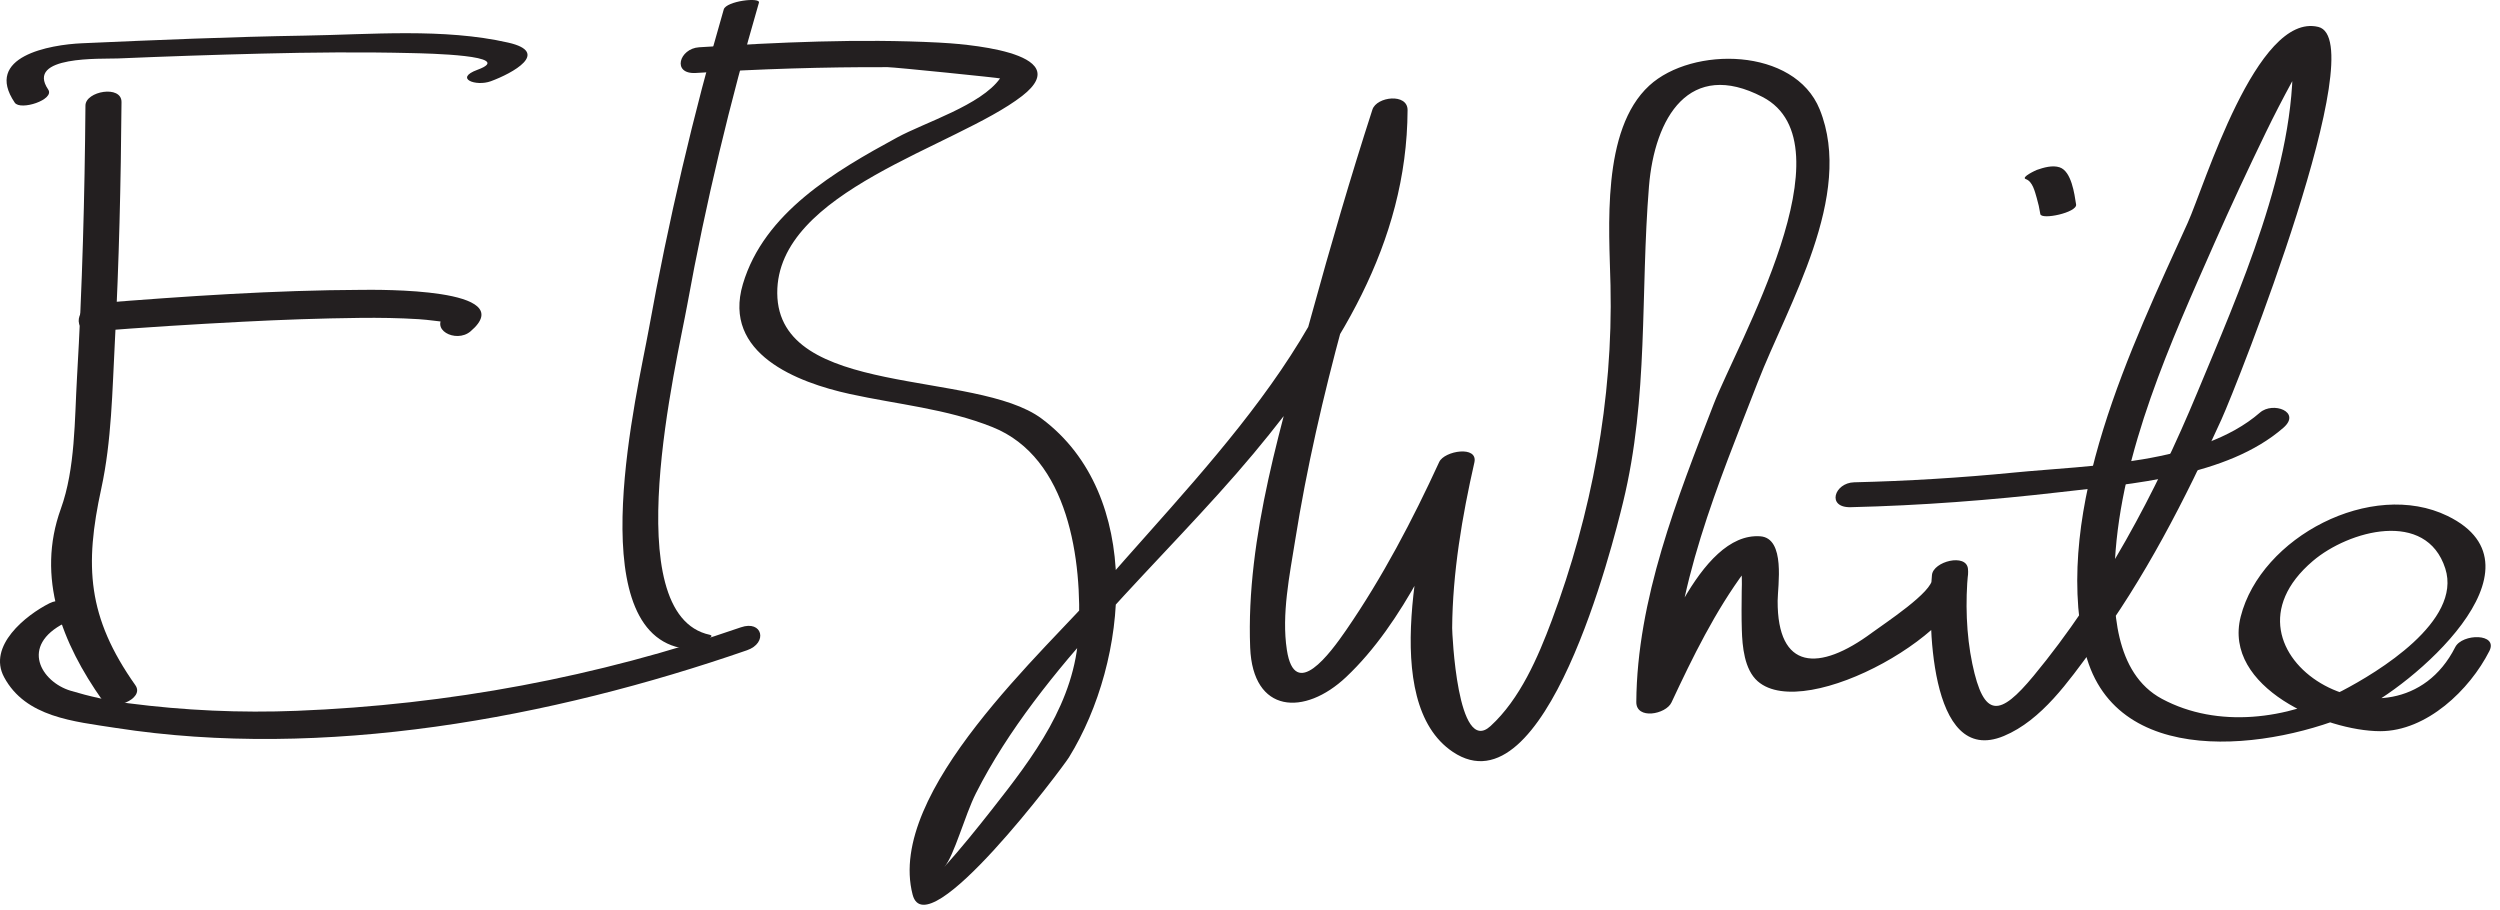 <?xml version="1.0" encoding="UTF-8"?>
<svg version="1.0" xmlns="http://www.w3.org/2000/svg" width="162" height="59" >
<path fill="#231F20" d="M5.537,6.837C5.49,12.71,5.333,18.588,4.99,24.452c-0.159,2.727-0.105,5.914-1.048,8.518 c-1.616,4.465,0.085,8.714,2.696,12.412c0.545,0.772,2.773-0.071,2.135-0.977c-3.125-4.425-3.299-7.744-2.208-12.756 c0.669-3.076,0.711-6.351,0.877-9.481C7.716,16.99,7.833,11.799,7.874,6.615C7.882,5.49,5.544,5.907,5.537,6.837L5.537,6.837z"/>
<path fill="#231F20" d="M3.123,5.801c-1.5-2.214,3.478-1.97,4.505-2.013c3.103-0.131,6.207-0.237,9.311-0.314 c3.256-0.081,6.514-0.114,9.771-0.033c0.865,0.021,6.822,0.132,4.232,1.08c-1.539,0.563-0.105,1.098,0.86,0.744 c1.399-0.513,3.904-1.873,1.131-2.504c-4.186-0.952-8.919-0.523-13.167-0.454c-4.82,0.079-9.637,0.284-14.452,0.496 C3.232,2.894-1.073,3.657,0.955,6.651C1.319,7.189,3.567,6.458,3.123,5.801L3.123,5.801z"/>
<path fill="#231F20" d="M6.118,21.468c3.203-0.255,6.411-0.454,9.619-0.62c2.53-0.131,5.062-0.22,7.595-0.249 c1.264-0.014,2.528,0.005,3.79,0.083c0.337,0.023,0.672,0.057,1.007,0.1c1.222,0.141,0.129,0.092,0.792-0.472 c-1.198,1.019,0.629,1.961,1.566,1.165c3.335-2.836-6.087-2.696-6.982-2.693c-5.739,0.02-11.495,0.414-17.214,0.869 C4.946,19.759,4.543,21.593,6.118,21.468L6.118,21.468z"/>
<path fill="#231F20" d="M3.205,39.092c-1.532,0.771-4.023,2.765-2.941,4.785c1.396,2.606,4.521,2.87,7.226,3.291 c13.47,2.092,28.199-0.628,40.915-5.031c1.372-0.475,1.005-1.973-0.398-1.486c-9.312,3.224-18.93,5.021-28.773,5.41 c-3.644,0.145-7.302-0.021-10.917-0.49c-1.274-0.166-2.522-0.443-3.75-0.814c-1.881-0.568-3.32-2.906-0.36-4.396 C5.625,39.646,4.344,38.519,3.205,39.092L3.205,39.092z"/>
<path fill="#231F20" d="M46.899,0.611c-1.978,6.809-3.595,13.745-4.856,20.721c-0.719,3.981-4.422,19.275,2.036,20.649 c0.513,0.109,2.497-0.722,1.919-0.845c-6.1-1.298-2.124-17.729-1.462-21.392c1.19-6.586,2.775-13.142,4.643-19.57 C49.288-0.201,47.057,0.067,46.899,0.611L46.899,0.611z"/>
<path fill="#231F20" d="M45.098,4.728c4.137-0.258,8.285-0.391,12.429-0.376c0.437,0.002,7.294,0.702,7.276,0.729 c-1.235,1.736-4.852,2.84-6.68,3.834c-4.003,2.176-8.611,4.865-9.984,9.493c-1.34,4.516,3.539,6.377,6.916,7.119 c3.118,0.685,6.259,0.952,9.251,2.146c4.976,1.986,5.828,8.678,5.592,13.307c-0.23,4.514-2.934,8.058-5.6,11.45 c-1.005,1.279-2.023,2.539-3.108,3.751c0.633-0.707,1.332-3.358,2.052-4.782c4.141-8.184,12.161-15.027,17.989-22.01 c5.404-6.476,9.941-13.567,9.98-22.254c0.006-1.113-2.004-0.884-2.279-0.033c-1.421,4.392-2.714,8.828-3.936,13.279 c-1.881,6.852-4.27,14.399-3.985,21.583c0.169,4.279,3.522,4.45,6.218,1.908c3.733-3.52,6.138-9.091,8.249-13.686 c-0.76-0.011-1.52-0.022-2.279-0.033c-1.041,4.575-3.894,15.322,0.944,18.569c6.01,4.033,10.37-13.455,11.031-16.173 c1.667-6.846,1.115-13.531,1.678-20.456c0.364-4.483,2.621-8.288,7.369-5.806c5.813,3.039-1.671,16.021-3.171,19.892 c-2.368,6.112-4.97,12.662-5.018,19.308c-0.009,1.167,1.918,0.805,2.279,0.033c1.374-2.938,2.836-5.927,4.776-8.534 c-0.091-0.153-0.183-0.306-0.274-0.458c0.058,0.59,0.074,1.18,0.05,1.771c-0.01,0.839-0.019,1.673,0.007,2.513 c0.031,1.061,0.159,2.569,1.028,3.332c3.115,2.734,14.034-3.436,13.625-7.29c-0.108-1.018-2.247-0.476-2.332,0.403 c-0.257,2.641-0.27,12.488,4.659,10.434c2.458-1.024,4.206-3.567,5.729-5.62c3.392-4.57,6.02-9.717,8.366-14.881 c1.041-2.292,9.857-24.576,6.281-25.447c-4.005-0.976-7.384,10.316-8.462,12.693c-3.663,8.077-8.69,18.424-6.714,27.527 c1.751,8.06,12.235,6.625,17.741,4.138c3.343-1.511,12.664-9.327,5.813-12.667c-4.924-2.4-12.099,1.366-13.408,6.526 c-1.168,4.601,5.525,7.416,9.039,7.419c3.012,0.003,5.801-2.677,7.075-5.193c0.59-1.166-1.759-1.147-2.213-0.251 c-3.893,7.689-16.268,0.405-9.223-5.586c2.323-1.977,7.349-3.357,8.581,0.491c1.097,3.42-4.402,6.73-6.685,7.922 c-3.542,1.85-8.052,2.46-11.67,0.526c-3.099-1.656-3.222-5.941-3.054-8.944c0.399-7.118,3.616-14.168,6.455-20.602 c1.063-2.408,2.177-4.793,3.324-7.161c0.535-1.104,1.101-2.193,1.686-3.272c0.229-0.417,0.469-0.829,0.72-1.234 c0.808-0.798,0.584-0.992-0.67-0.579c0.238,7.147-3.506,15.503-6.179,21.944c-2.688,6.478-6.121,12.938-10.607,18.356 c-2.178,2.631-3.219,2.803-3.97-0.788c-0.396-1.896-0.458-4.005-0.271-5.938c-0.777,0.134-1.555,0.269-2.332,0.403 c0.091,0.854-3.117,2.946-3.891,3.52c-3.451,2.56-6.141,2.434-6.12-2.061c0.005-0.959,0.529-4.065-1.128-4.182 c-3.972-0.279-6.668,7.741-7.968,10.518c0.76,0.011,1.52,0.022,2.279,0.033c0.053-7.119,2.992-13.988,5.525-20.525 c1.947-5.026,6.278-12.101,4.017-17.69c-1.631-4.027-8.255-4.104-11.043-1.542c-3.124,2.871-2.596,9.274-2.512,12.943 c0.169,7.396-1.221,14.802-3.808,21.722c-0.891,2.382-2.059,5.094-3.968,6.84c-2.157,1.973-2.487-6.106-2.485-6.352 c0.026-3.581,0.646-7.241,1.439-10.728c0.256-1.125-1.944-0.763-2.279-0.033c-1.727,3.761-3.678,7.477-6.026,10.888 c-1.031,1.497-3.333,4.646-3.846,1.284c-0.351-2.297,0.18-4.847,0.54-7.108c1.488-9.362,4.297-18.638,7.212-27.646 c-0.76-0.011-1.52-0.022-2.28-0.033c-0.056,12.493-9.752,21.756-17.417,30.591c-3.634,4.189-14.04,13.374-12.306,20.057 c0.916,3.526,9.717-8.226,10.128-8.89c3.896-6.303,4.864-17.005-1.763-21.952c-4.273-3.189-17.083-1.318-17.136-8.124 c-0.052-6.647,11.6-9.476,15.868-12.787c3.74-2.902-4.13-3.396-5.416-3.46c-5.153-0.262-10.366-0.016-15.512,0.305 C44.014,3.14,43.515,4.826,45.098,4.728L45.098,4.728z"/>
<path fill="#231F20" d="M119.924,32.866c4.535-0.107,9.07-0.453,13.574-0.975c4.6-0.534,10.806-0.985,14.466-4.173 c1.186-1.033-0.679-1.714-1.518-0.983c-3.868,3.369-11.095,3.412-15.928,3.886c-3.441,0.338-6.908,0.55-10.366,0.632 C118.864,31.283,118.342,32.904,119.924,32.866L119.924,32.866z"/>
<path fill="#231F20" d="M134.531,13.249c-0.106-0.679-0.298-2.145-1.063-2.405c-0.463-0.157-1.041,0.012-1.483,0.167 c-0.037,0.013-1.063,0.477-0.708,0.597c0.436,0.147,0.586,0.819,0.7,1.206c0.103,0.345,0.181,0.701,0.236,1.056 C132.275,14.269,134.613,13.773,134.531,13.249L134.531,13.249z"/>
</svg>